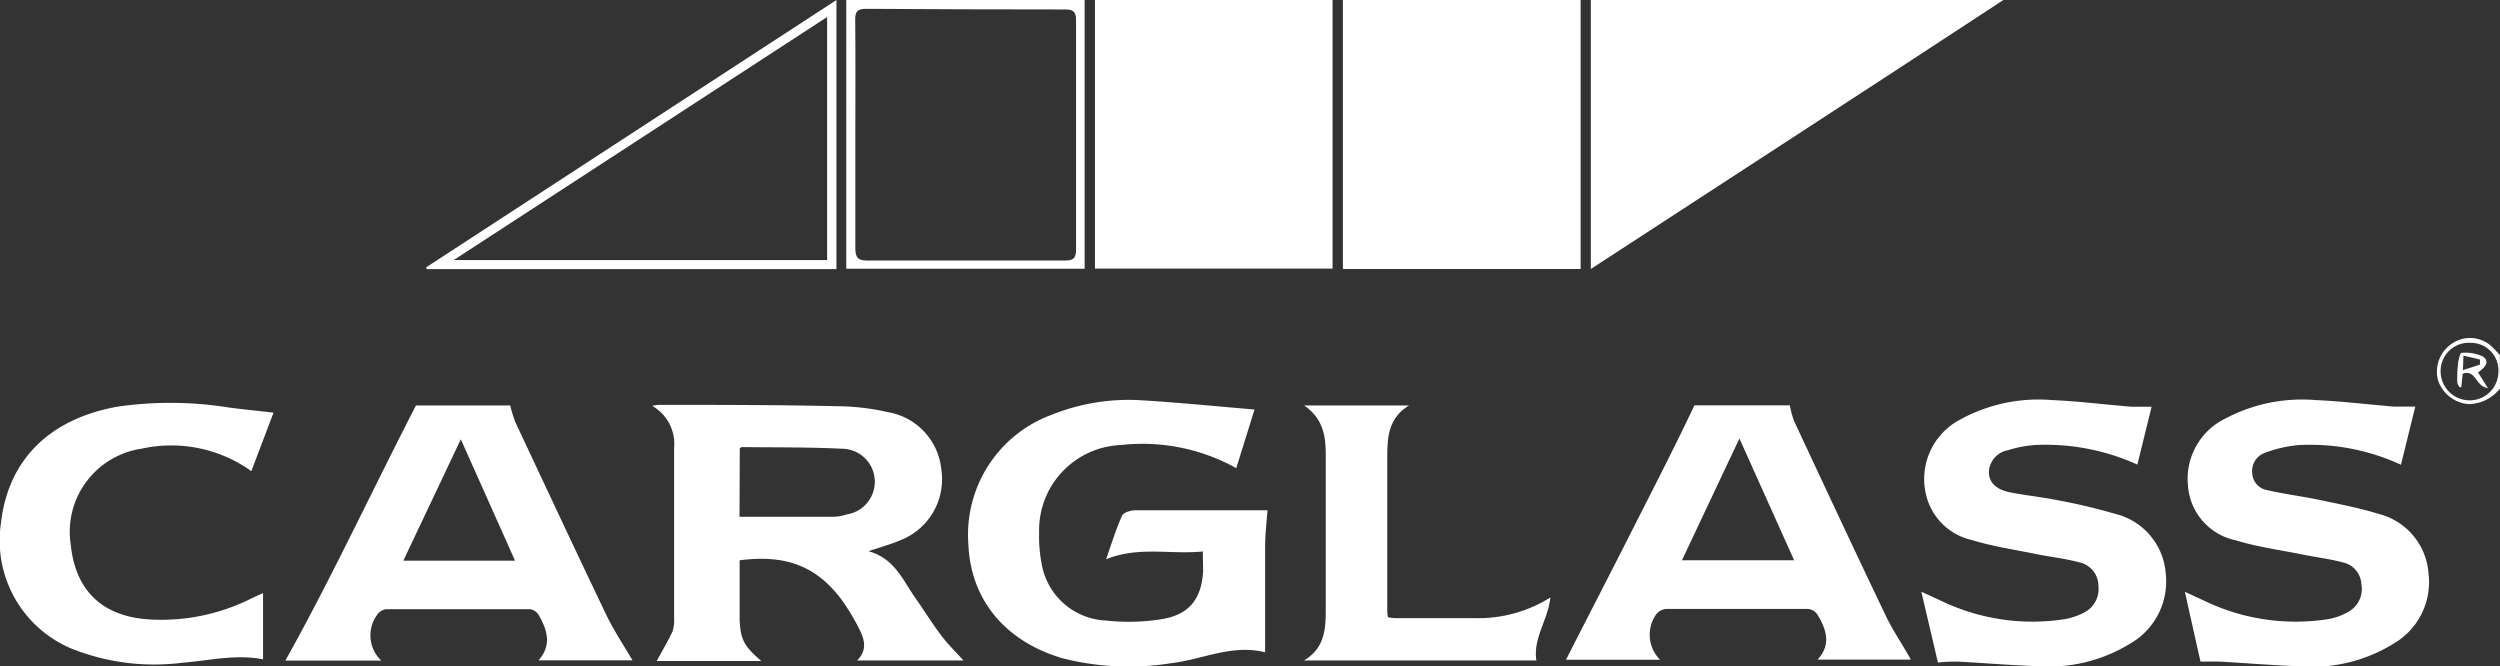 <svg xmlns="http://www.w3.org/2000/svg" viewBox="0 0 198.34 52.86"><rect x="0" y="0" width="198.34" height="52.86" fill="#333333" stroke="none"/><defs><style>.cls-1{fill:#fff;}</style></defs><title>Carglass</title><g id="Layer_2" data-name="Layer 2"><g id="Layer_1-2" data-name="Layer 1"><g id="Carglass"><path class="cls-1" d="M198.34,30.82a3.2,3.2,0,0,1-2.51,1.24,2.79,2.79,0,0,1-2.4-1.87,2.67,2.67,0,0,1,1.21-3,2.52,2.52,0,0,1,3,.26c.25.22.46.48.69.72ZM196,27.2a2.23,2.23,0,0,0-2.37,2.21,2.3,2.3,0,0,0,2.27,2.35,2.27,2.27,0,0,0,2.31-2.21A2.18,2.18,0,0,0,196,27.2Z"/><path class="cls-1" d="M86.87,0h18.85V21.31H86.87Z"/><path class="cls-1" d="M125.4,21.34H106.54V0H125.4Z"/><path class="cls-1" d="M126.21,21.34V0h32.73C148,7.18,137.14,14.21,126.21,21.34Z"/><path class="cls-1" d="M68.9,43.73c2,.55,2.68,2.18,3.61,3.55.71,1,1.39,2.11,2.15,3.12.54.71,1.18,1.34,1.78,2H68c.92-.92.52-1.84.06-2.71a16.76,16.76,0,0,0-1.29-2.11c-2-2.67-4.42-3.6-8.09-3.13,0,.74,0,1.51,0,2.27s0,1.6,0,2.4c.06,1.6.33,2.13,1.72,3.32h-8.3c.42-.77.87-1.53,1.25-2.33a2.7,2.7,0,0,0,.13-1.07q0-6.73,0-13.48a3.47,3.47,0,0,0-1.74-3.36,4.51,4.51,0,0,1,.47-.08c4.9,0,9.81,0,14.72.12a18.36,18.36,0,0,1,3.52.46,5.12,5.12,0,0,1,4.23,4.54,5.19,5.19,0,0,1-3.3,5.64C70.66,43.19,69.91,43.39,68.9,43.73ZM58.67,41c2.57,0,5,0,7.51,0a3.7,3.7,0,0,0,1-.19,2.62,2.62,0,0,0-.39-5.21c-2.65-.13-5.3-.1-7.95-.13,0,0-.08.05-.15.1Z"/><path class="cls-1" d="M95.43,43.75c-2.57.26-5.09-.43-7.68.62.43-1.21.78-2.37,1.27-3.46.12-.26.71-.43,1.08-.43,3.53,0,7.07,0,10.46,0-.07.93-.18,1.85-.19,2.76,0,2.53,0,5.06,0,7.59v.92c-2.63-.66-5,.58-7.42.86a21.3,21.3,0,0,1-8.67-.39c-4.53-1.34-7.26-4.63-7.45-9a10.14,10.14,0,0,1,6.62-10.32,16.4,16.4,0,0,1,7-1.15c3,.18,6,.48,9.08.74l-1.45,4.65a15.34,15.34,0,0,0-9.2-1.83,6.76,6.76,0,0,0-6.44,6.92,11.37,11.37,0,0,0,.22,2.61,5.42,5.42,0,0,0,5.07,4.39,16.47,16.47,0,0,0,4.38-.1c2.21-.34,3.21-1.58,3.34-3.8C95.45,44.85,95.43,44.38,95.43,43.75Z"/><path class="cls-1" d="M30.25,52.41H22.64C26.32,45.82,29.48,39,33,32.17h7.48a10.66,10.66,0,0,0,.4,1.31c2.4,5.11,4.79,10.23,7.23,15.32.59,1.22,1.35,2.36,2.07,3.59H42.72c1.09-1.22.69-2.44,0-3.63a1,1,0,0,0-.68-.43c-3.8,0-7.59,0-11.39,0a1,1,0,0,0-.71.42A2.76,2.76,0,0,0,30.25,52.41ZM32,44.48h8.86l-4.3-9.63Z"/><path class="cls-1" d="M131.7,52.34h-7.46c1.69-3.32,3.42-6.66,5.11-10s3.41-6.66,5.08-10.18H142a7.66,7.66,0,0,0,.32,1.21c2.41,5.16,4.82,10.32,7.28,15.46.57,1.2,1.34,2.3,2,3.5H144.2c1.1-1.19.7-2.39,0-3.55a1,1,0,0,0-.75-.47c-3.77,0-7.53,0-11.3,0a1.12,1.12,0,0,0-.81.51A2.81,2.81,0,0,0,131.7,52.34Zm10.64-7.89L138,34.79c-1.57,3.32-3.05,6.45-4.56,9.66Z"/><path class="cls-1" d="M152.43,46.94l1.86.86a16.67,16.67,0,0,0,9.52,1.32,5.23,5.23,0,0,0,1.53-.52,2.1,2.1,0,0,0,1.14-2.12,1.9,1.9,0,0,0-1.42-1.84c-1.11-.31-2.27-.44-3.4-.66-1.74-.36-3.51-.61-5.2-1.13a4.82,4.82,0,0,1-3.68-3.71,5.32,5.32,0,0,1,2.69-5.83,12.9,12.9,0,0,1,7.32-1.57c2.11.09,4.21.36,6.32.53.5,0,1,0,1.59,0l-1.13,4.59a17.58,17.58,0,0,0-8-1.56,9.19,9.19,0,0,0-2.27.42,1.83,1.83,0,0,0-1.51,1.74c0,.77.53,1.36,1.63,1.59s2.5.37,3.74.62a46.37,46.37,0,0,1,4.66,1.1,5.27,5.27,0,0,1,4,4.72A5.68,5.68,0,0,1,169,51.06a12.33,12.33,0,0,1-7.4,1.79c-2.09-.07-4.18-.25-6.26-.36-.49,0-1,0-1.59.08Z"/><path class="cls-1" d="M174.58,52.49c-.39-1.72-.8-3.55-1.24-5.54l1.9.88a16.66,16.66,0,0,0,9.52,1.28,4.8,4.8,0,0,0,1.58-.59,2.06,2.06,0,0,0,1-2.18,1.85,1.85,0,0,0-1.38-1.7c-1.12-.3-2.28-.44-3.41-.67-1.74-.35-3.51-.59-5.2-1.11a4.77,4.77,0,0,1-3.77-4.4,5.32,5.32,0,0,1,3-5.27,13,13,0,0,1,7.11-1.45c2.09.09,4.16.35,6.25.52.52,0,1.06,0,1.68,0-.38,1.52-.75,3.06-1.14,4.61a17.17,17.17,0,0,0-8.11-1.56,10.1,10.1,0,0,0-2.69.62,1.52,1.52,0,0,0-1,1.57,1.43,1.43,0,0,0,1.16,1.38c1.38.32,2.79.49,4.17.78,1.56.33,3.14.63,4.66,1.1a5.26,5.26,0,0,1,4,4.75A5.63,5.63,0,0,1,190,51a12.26,12.26,0,0,1-7.53,1.86c-2.06-.07-4.12-.24-6.18-.36C175.75,52.47,175.24,52.49,174.58,52.49Z"/><path class="cls-1" d="M19.94,37.38a10.9,10.9,0,0,0-8.72-1.78,6.67,6.67,0,0,0-5.6,7.66C6,46.89,8.15,48.9,11.8,49.14A15.91,15.91,0,0,0,20,47.45l.87-.4v5.26c-2.16-.43-4.27.1-6.4.27A17.71,17.71,0,0,1,5.7,51.47a9.3,9.3,0,0,1-5.62-10c.57-5,3.86-8.23,9.2-9.2a29.27,29.27,0,0,1,9,.08c1.12.14,2.24.25,3.42.39Z"/><path class="cls-1" d="M103.47,32.17h8.31c-1.62,1-1.71,2.49-1.72,4,0,4.06,0,8.11,0,12.17,0,.2,0,.4.06.63a4.14,4.14,0,0,0,.55.07H117a10.74,10.74,0,0,0,6-1.64c-.18,1.77-1.39,3.23-1.11,5H103.45c1.59-.94,1.72-2.39,1.73-3.85q0-6.24,0-12.47C105.18,34.64,105,33.23,103.47,32.17Z"/><path class="cls-1" d="M66.36,21.35H33.87l-.08-.13L66.36,0Zm-.74-20L36,20.63H65.62Z"/><path class="cls-1" d="M86.05,21.32H67.14V0H86.05ZM67.86,10.67c0,3,0,6,0,9,0,.73.17,1,.93,1,5.22,0,10.44,0,15.65,0,.68,0,.94-.14.93-.89q0-9.06,0-18.13c0-.66-.15-.9-.85-.9Q76.6.75,68.7.7c-.71,0-.86.25-.85.9C67.88,4.62,67.86,7.65,67.86,10.67Z"/><path class="cls-1" d="M196.6,29.55l.78,1.24c-1-.12-.93-1.51-2-1.14l-.11,1.07-.14,0a1,1,0,0,1-.18-.39A9.21,9.21,0,0,1,195,29c0-.34.18-1,.27-1a3.18,3.18,0,0,1,1.74.3C197.58,28.73,197.08,29.2,196.6,29.55Zm-1.2-.19c.54-.17.95-.29,1.35-.44,0,0,0-.37,0-.39-.41-.12-.83-.2-1.31-.31Z"/></g></g></g></svg>